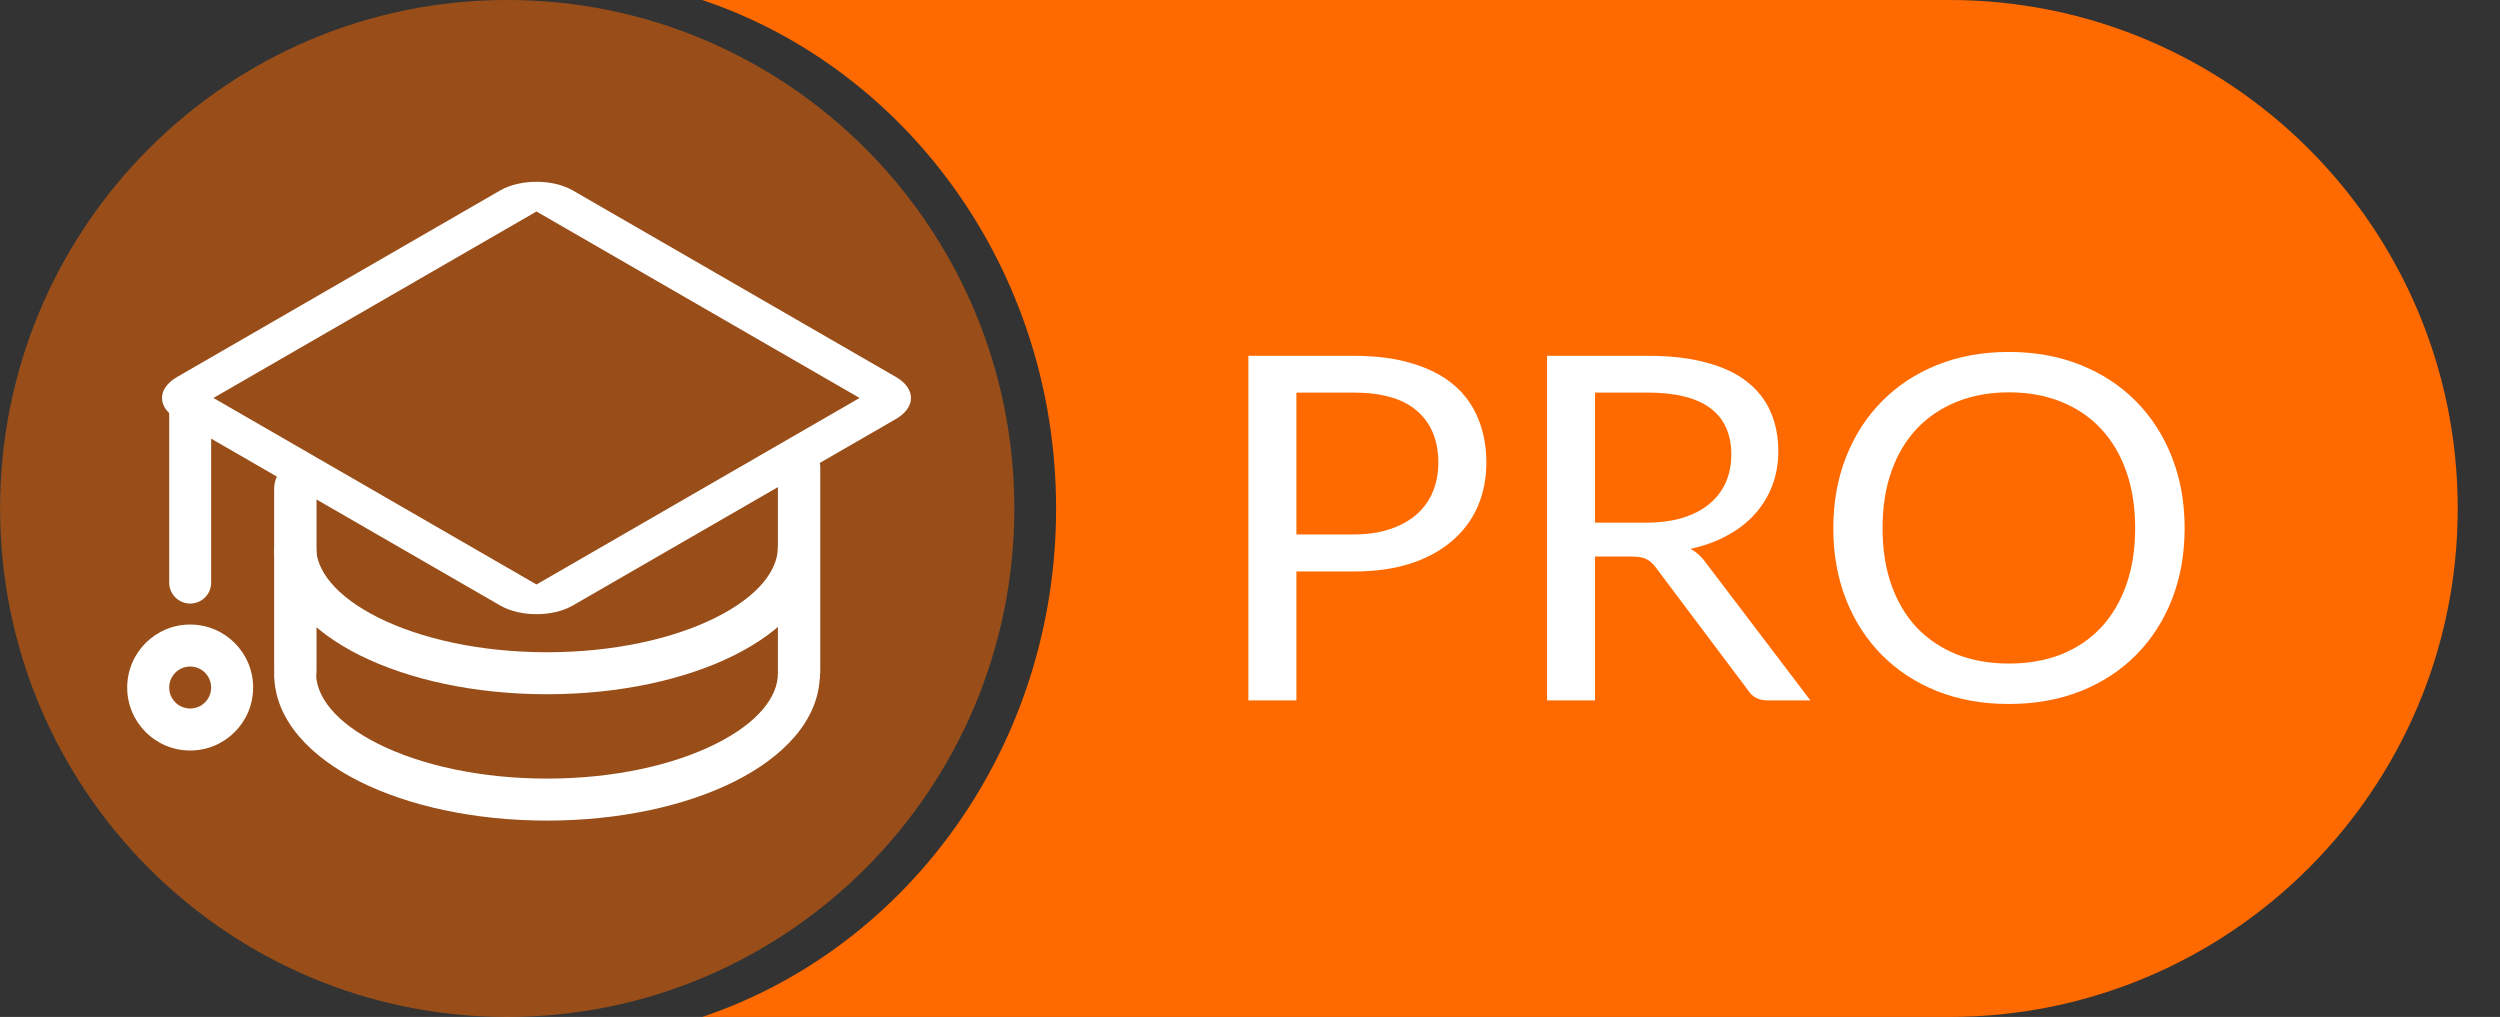 <svg width="59" height="24" viewBox="0 0 59 24" fill="none" xmlns="http://www.w3.org/2000/svg">
<rect x="0" y="0" width="59" height="24" fill="#333333" stroke="none"/>
<path fill-rule="evenodd" clip-rule="evenodd" d="M16.573 24C21.418 22.372 24.924 17.615 24.924 12C24.924 6.385 21.417 1.628 16.573 0H46.002C52.629 0 58.002 5.373 58.002 12C58.002 18.627 52.629 24 46.002 24H16.573Z" fill="#FF6A00"/>
<path d="M31.944 12.613C32.269 12.613 32.555 12.571 32.801 12.488C33.051 12.405 33.261 12.29 33.429 12.142C33.601 11.991 33.73 11.811 33.816 11.603C33.902 11.395 33.945 11.166 33.945 10.916C33.945 10.398 33.779 9.993 33.447 9.702C33.118 9.411 32.617 9.265 31.944 9.265H30.595V12.613H31.944ZM31.944 8.397C32.476 8.397 32.938 8.457 33.329 8.578C33.724 8.696 34.051 8.864 34.309 9.083C34.567 9.303 34.759 9.568 34.884 9.878C35.013 10.188 35.078 10.534 35.078 10.916C35.078 11.295 35.009 11.641 34.873 11.955C34.736 12.269 34.534 12.539 34.268 12.766C34.006 12.993 33.679 13.171 33.288 13.3C32.901 13.424 32.453 13.487 31.944 13.487H30.595V16.529H29.462V8.397H31.944Z" fill="white"/>
<path d="M38.84 12.335C39.169 12.335 39.458 12.297 39.709 12.221C39.963 12.142 40.174 12.032 40.342 11.892C40.514 11.748 40.644 11.578 40.73 11.382C40.816 11.185 40.859 10.967 40.859 10.729C40.859 10.245 40.694 9.88 40.366 9.634C40.037 9.388 39.544 9.265 38.887 9.265H37.643V12.335H38.84ZM42.725 16.529H41.715C41.508 16.529 41.356 16.451 41.258 16.296L39.075 13.39C39.008 13.3 38.936 13.235 38.858 13.197C38.783 13.156 38.666 13.135 38.506 13.135H37.643V16.529H36.511V8.397H38.887C39.419 8.397 39.879 8.45 40.266 8.556C40.653 8.658 40.972 8.807 41.223 9.004C41.477 9.201 41.665 9.439 41.786 9.719C41.907 9.995 41.968 10.305 41.968 10.649C41.968 10.937 41.921 11.206 41.827 11.455C41.733 11.705 41.596 11.93 41.416 12.131C41.24 12.327 41.023 12.496 40.765 12.636C40.511 12.776 40.221 12.882 39.896 12.953C40.041 13.033 40.166 13.148 40.272 13.3L42.725 16.529Z" fill="white"/>
<path d="M51.557 12.465C51.557 13.075 51.458 13.634 51.258 14.145C51.059 14.652 50.777 15.089 50.413 15.456C50.049 15.823 49.611 16.109 49.099 16.313C48.59 16.513 48.027 16.614 47.409 16.614C46.791 16.614 46.227 16.513 45.719 16.313C45.21 16.109 44.774 15.823 44.41 15.456C44.047 15.089 43.765 14.652 43.565 14.145C43.366 13.634 43.266 13.075 43.266 12.465C43.266 11.856 43.366 11.298 43.565 10.791C43.765 10.281 44.047 9.842 44.41 9.475C44.774 9.104 45.21 8.817 45.719 8.612C46.227 8.408 46.791 8.306 47.409 8.306C48.027 8.306 48.59 8.408 49.099 8.612C49.611 8.817 50.049 9.104 50.413 9.475C50.777 9.842 51.059 10.281 51.258 10.791C51.458 11.298 51.557 11.856 51.557 12.465ZM50.39 12.465C50.39 11.966 50.319 11.518 50.178 11.12C50.038 10.723 49.838 10.389 49.58 10.116C49.322 9.84 49.009 9.628 48.641 9.481C48.273 9.333 47.863 9.259 47.409 9.259C46.959 9.259 46.55 9.333 46.182 9.481C45.815 9.628 45.5 9.84 45.238 10.116C44.98 10.389 44.78 10.723 44.639 11.12C44.498 11.518 44.428 11.966 44.428 12.465C44.428 12.965 44.498 13.413 44.639 13.81C44.78 14.204 44.98 14.539 45.238 14.815C45.5 15.087 45.815 15.297 46.182 15.445C46.55 15.588 46.959 15.66 47.409 15.66C47.863 15.66 48.273 15.588 48.641 15.445C49.009 15.297 49.322 15.087 49.58 14.815C49.838 14.539 50.038 14.204 50.178 13.81C50.319 13.413 50.39 12.965 50.39 12.465Z" fill="white"/>
<path d="M11.97 24C18.58 24 23.938 18.627 23.938 12C23.938 5.373 18.58 0 11.97 0C5.36 0 0.002 5.373 0.002 12C0.002 18.627 5.36 24 11.97 24Z" fill="#FF6A00" fill-opacity="0.5"/>
<path fill-rule="evenodd" clip-rule="evenodd" d="M20.286 9.392L12.661 4.991L5.037 9.392L12.661 13.794L20.286 9.392ZM13.519 4.495C13.046 4.222 12.277 4.222 11.803 4.495L4.179 8.897C3.705 9.171 3.705 9.614 4.179 9.888L11.803 14.289C12.277 14.563 13.046 14.563 13.519 14.289L21.144 9.888C21.618 9.614 21.618 9.171 21.144 8.897L13.519 4.495Z" fill="white"/>
<path d="M3.993 9.786C3.993 9.512 4.214 9.291 4.488 9.291C4.762 9.291 4.983 9.512 4.983 9.786V13.749C4.983 14.022 4.762 14.244 4.488 14.244C4.214 14.244 3.993 14.022 3.993 13.749V9.786Z" fill="white"/>
<path fill-rule="evenodd" clip-rule="evenodd" d="M4.488 16.721C4.762 16.721 4.983 16.499 4.983 16.226C4.983 15.952 4.762 15.73 4.488 15.73C4.214 15.73 3.993 15.952 3.993 16.226C3.993 16.499 4.214 16.721 4.488 16.721ZM4.488 17.712C5.309 17.712 5.974 17.046 5.974 16.226C5.974 15.405 5.309 14.739 4.488 14.739C3.667 14.739 3.002 15.405 3.002 16.226C3.002 17.046 3.667 17.712 4.488 17.712Z" fill="white"/>
<path fill-rule="evenodd" clip-rule="evenodd" d="M8.928 17.556C9.921 18.053 11.328 18.375 12.909 18.375C14.491 18.375 15.898 18.053 16.891 17.556C17.914 17.045 18.358 16.43 18.358 15.898H19.349C19.349 17.007 18.462 17.878 17.334 18.443C16.176 19.022 14.611 19.366 12.909 19.366C11.208 19.366 9.643 19.022 8.485 18.443C7.356 17.878 6.47 17.007 6.47 15.898H7.46C7.46 16.43 7.905 17.045 8.928 17.556Z" fill="white"/>
<path fill-rule="evenodd" clip-rule="evenodd" d="M8.927 14.575C9.921 15.072 11.328 15.393 12.909 15.393C14.49 15.393 15.898 15.072 16.891 14.575C17.914 14.063 18.358 13.448 18.358 12.916H19.349C19.349 14.026 18.462 14.897 17.334 15.461C16.176 16.04 14.611 16.384 12.909 16.384C11.207 16.384 9.642 16.04 8.484 15.461C7.356 14.897 6.47 14.026 6.47 12.916H7.46C7.46 13.448 7.904 14.063 8.927 14.575Z" fill="white"/>
<path d="M6.47 11.546C6.47 11.209 6.694 10.935 6.97 10.935C7.246 10.935 7.47 11.209 7.47 11.546V15.824C7.47 16.162 7.246 16.435 6.97 16.435C6.694 16.435 6.47 16.162 6.47 15.824V11.546Z" fill="white"/>
<path d="M18.358 11.04C18.358 10.708 18.582 10.44 18.858 10.44C19.134 10.44 19.358 10.708 19.358 11.04V15.839C19.358 16.171 19.134 16.439 18.858 16.439C18.582 16.439 18.358 16.171 18.358 15.839V11.04Z" fill="white"/>
</svg>

